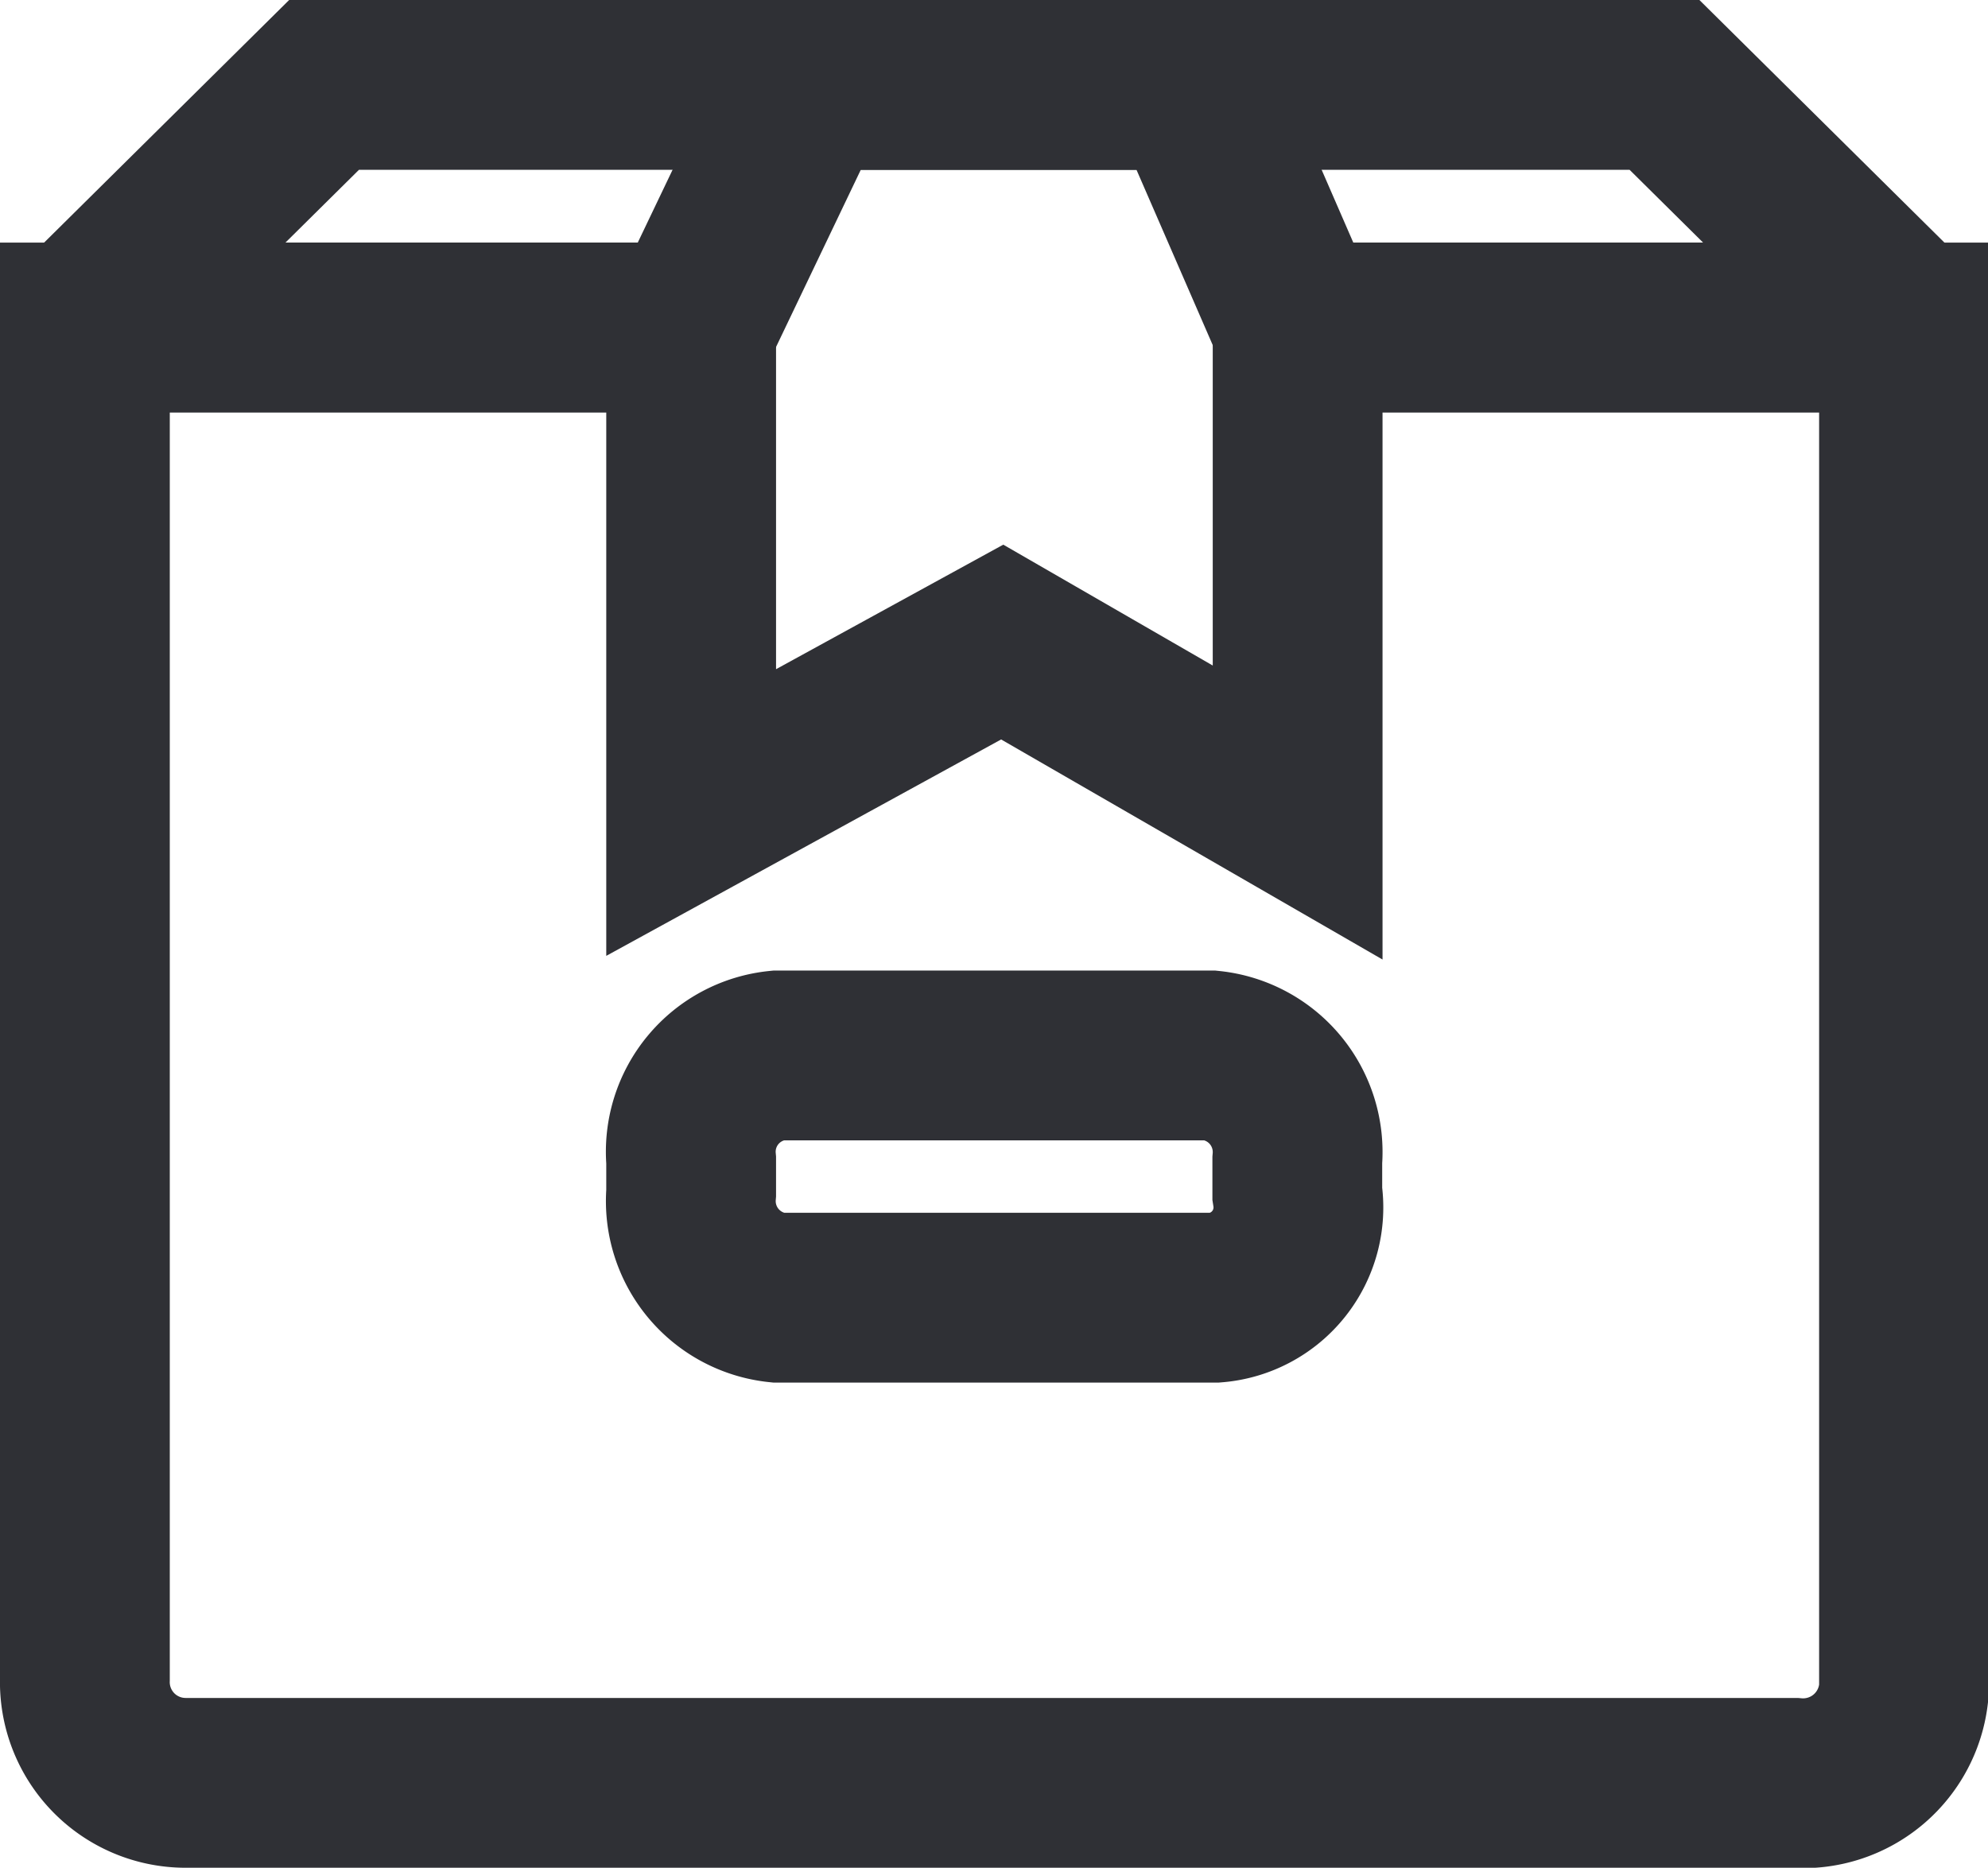 <svg xmlns="http://www.w3.org/2000/svg" width="17.563" height="16.5" viewBox="0 0 17.563 16.5">
  <defs>
    <style>
      .cls-1 {
        fill: none;
        stroke: #2f3035;
        stroke-width: 1.5px;
        fill-rule: evenodd;
      }
    </style>
  </defs>
  <path id="Vector" class="cls-1" d="M442.171,428.143h5.9v12.021a0.893,0.893,0,0,1-.97.836H432.892a0.89,0.89,0,0,1-.892-0.916V428.143h5.823" transform="translate(-431.25 -425.25)"/>
  <path id="Vector-2" data-name="Vector" class="cls-1" d="M442.385,428.143h5.631c0.039,0,.078-0.032.039-0.064l-2.1-2.079H434.113l-2.1,2.079c-0.039.032,0,.064,0.038,0.064h5.632" transform="translate(-431.25 -425.25)"/>
  <path id="Vector-3" data-name="Vector" class="cls-1" d="M442.714,428.143L441.782,426h-3.4l-1.025,2.143" transform="translate(-431.25 -425.25)"/>
  <path id="Vector-4" data-name="Vector" class="cls-1" d="M442.714,428.143v4.285l-2.61-1.506-2.748,1.506v-4.285" transform="translate(-431.25 -425.25)"/>
  <path id="Vector-5" data-name="Vector" class="cls-1" d="M441.986,436.714h-3.864a0.858,0.858,0,0,1-.766-0.925V435.5a0.855,0.855,0,0,1,.766-0.926h3.824a0.858,0.858,0,0,1,.765.926v0.292A0.8,0.8,0,0,1,441.986,436.714Z" transform="translate(-431.25 -425.25)"/>
</svg>
